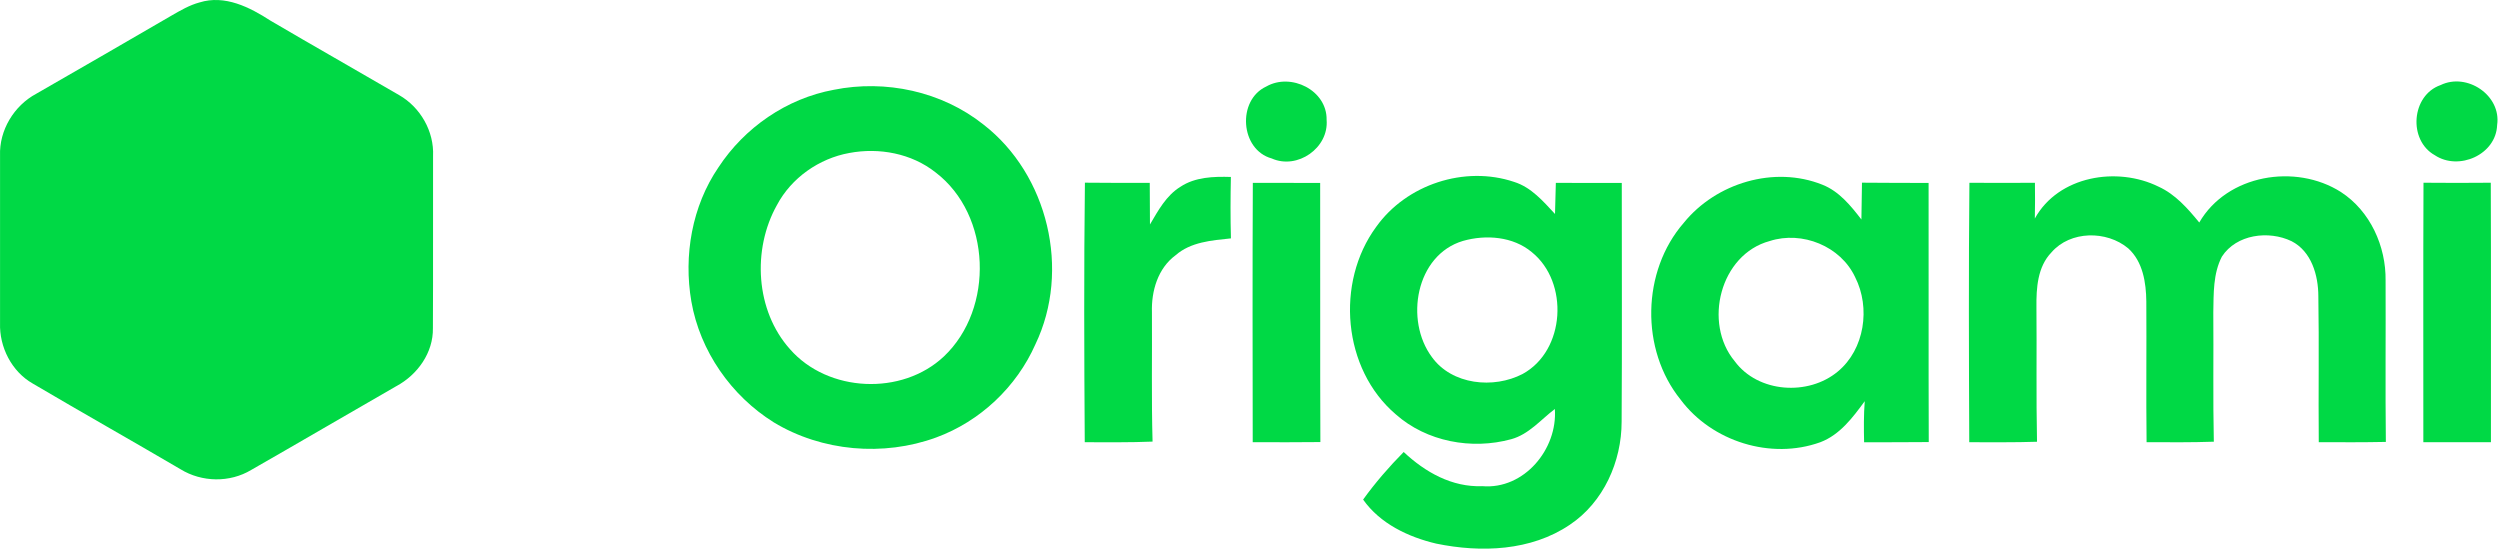 <svg width="641" height="141" viewBox="0 0 641 141" fill="none" xmlns="http://www.w3.org/2000/svg">
<path d="M51.157 0.625C57.651 -1.401 64.037 1.852 69.371 5.306C80.304 11.732 91.357 17.985 102.317 24.372C107.797 27.506 111.331 33.679 111.037 40.012C110.997 54.719 111.077 69.412 110.997 84.119C111.117 90.425 107.051 96.092 101.637 98.999C89.211 106.132 76.851 113.386 64.411 120.492C58.917 123.799 51.757 123.666 46.317 120.332C33.717 112.932 20.971 105.759 8.384 98.332C2.984 95.252 -0.189 88.986 0.011 82.826C0.011 68.532 -0.003 54.239 0.011 39.932C-0.229 33.399 3.584 27.092 9.317 24.026C20.877 17.372 32.451 10.719 43.971 3.999C46.264 2.679 48.571 1.319 51.157 0.625Z" fill="#00D945"/>
<path d="M324.664 22.186C330.997 18.559 340.277 23.132 340.144 30.719C340.744 37.932 332.651 43.572 326.064 40.626C317.957 38.386 317.144 25.666 324.664 22.186Z" fill="#00D945"/>
<path d="M625.771 21.812C632.531 18.532 641.384 24.439 640.264 32.066C639.998 39.652 630.438 43.879 624.291 39.799C617.398 35.959 618.238 24.439 625.771 21.812Z" fill="#00D945"/>
<path d="M213.771 23.026C227.064 20.346 241.491 23.439 252.157 31.932C268.744 44.772 274.557 69.332 265.491 88.252C260.637 99.225 251.304 108.039 240.024 112.172C226.517 117.119 210.731 115.759 198.397 108.292C187.477 101.479 179.477 90.012 177.264 77.292C175.237 65.532 177.424 52.865 184.197 42.932C190.904 32.692 201.704 25.252 213.771 23.026ZM217.757 39.225C210.024 40.626 202.917 45.586 199.211 52.572C192.824 63.959 193.704 79.652 202.544 89.519C212.277 100.665 231.277 101.519 242.024 91.385C254.997 79.106 254.211 55.132 239.877 44.199C233.704 39.319 225.411 37.785 217.757 39.225Z" fill="#00D945"/>
<path d="M302.637 47.906C306.437 45.372 311.171 45.239 315.597 45.372C315.491 50.612 315.464 55.865 315.611 61.119C310.677 61.639 305.317 62.026 301.411 65.452C296.864 68.799 295.184 74.639 295.357 80.066C295.424 91.119 295.211 102.172 295.517 113.226C289.717 113.466 283.917 113.386 278.131 113.386C277.984 91.212 277.904 69.025 278.171 46.839C283.704 46.906 289.251 46.892 294.797 46.879C294.811 50.439 294.837 53.999 294.851 57.559C296.944 53.999 299.011 50.145 302.637 47.906Z" fill="#00D945"/>
<path d="M352.851 58.172C360.597 47.292 375.544 42.372 388.211 46.639C392.611 48.012 395.677 51.612 398.704 54.865C398.797 52.212 398.851 49.545 398.917 46.892C404.557 46.892 410.184 46.879 415.824 46.906C415.811 67.305 415.917 87.706 415.784 108.105C415.797 118.332 411.144 128.772 402.504 134.545C392.544 141.292 379.717 141.745 368.264 139.385C361.091 137.705 353.837 134.252 349.504 128.092C352.624 123.759 356.157 119.692 359.904 115.892C365.397 121.052 372.277 124.959 380.064 124.652C390.784 125.559 399.397 115.159 398.664 104.865C395.064 107.599 391.997 111.372 387.477 112.612C377.357 115.385 365.797 113.265 357.864 106.225C344.251 94.626 342.371 72.425 352.851 58.172ZM375.104 61.772C362.984 65.385 360.131 82.132 367.131 91.546C372.264 98.692 382.971 99.759 390.411 95.879C401.384 89.879 402.331 72.359 392.757 64.652C387.931 60.612 380.957 60.105 375.104 61.772Z" fill="#00D945"/>
<path d="M431.731 57.119C439.997 46.919 454.891 42.425 467.224 47.346C471.544 49.039 474.517 52.719 477.264 56.279C477.331 53.132 477.357 49.986 477.411 46.839C483.104 46.906 488.797 46.879 494.491 46.906C494.531 69.052 494.451 91.199 494.531 113.346C489.011 113.399 483.477 113.386 477.957 113.399C477.877 109.879 477.851 106.372 478.117 102.866C475.064 107.039 471.744 111.492 466.731 113.386C454.064 117.959 438.944 113.212 430.917 102.479C420.557 89.665 420.917 69.532 431.731 57.119ZM453.757 61.799C441.037 65.225 436.624 82.826 444.784 92.626C450.771 100.746 463.664 101.572 471.224 95.252C478.104 89.559 479.637 78.892 475.664 71.079C471.944 63.105 462.064 59.119 453.757 61.799Z" fill="#00D945"/>
<path d="M521.731 56.026C527.771 45.079 542.851 42.612 553.464 47.865C557.771 49.825 560.944 53.465 563.891 57.052C571.011 44.745 588.584 41.839 600.197 49.225C607.717 54.092 611.797 63.145 611.664 71.959C611.731 85.746 611.571 99.519 611.731 113.306C605.997 113.426 600.264 113.399 594.531 113.372C594.411 100.892 594.637 88.412 594.424 75.945C594.411 70.572 592.664 64.452 587.557 61.839C581.704 59.026 573.411 60.052 569.691 65.799C567.424 70.172 567.584 75.279 567.491 80.066C567.584 91.132 567.384 102.199 567.624 113.252C561.877 113.452 556.131 113.399 550.384 113.372C550.237 101.359 550.397 89.332 550.317 77.305C550.264 72.466 549.437 67.079 545.664 63.666C540.157 59.066 530.837 59.105 525.997 64.706C522.411 68.412 522.091 73.865 522.144 78.746C522.251 90.239 522.051 101.759 522.291 113.266C516.491 113.452 510.704 113.386 504.917 113.386C504.824 91.212 504.744 69.039 504.957 46.865C510.557 46.906 516.157 46.906 521.757 46.865C521.784 49.906 521.811 52.972 521.731 56.026Z" fill="#00D945"/>
<path d="M321.224 46.879C326.984 46.892 332.731 46.879 338.491 46.906C338.544 69.052 338.451 91.199 338.544 113.346C332.757 113.412 326.971 113.399 321.197 113.372C321.171 91.212 321.117 69.039 321.224 46.879Z" fill="#00D945"/>
<path d="M621.384 46.852C627.131 46.906 632.877 46.906 638.637 46.852C638.731 69.025 638.651 91.212 638.677 113.386C632.891 113.386 627.117 113.386 621.344 113.386C621.357 91.212 621.291 69.025 621.384 46.852Z" fill="#00D945"/>
</svg>
